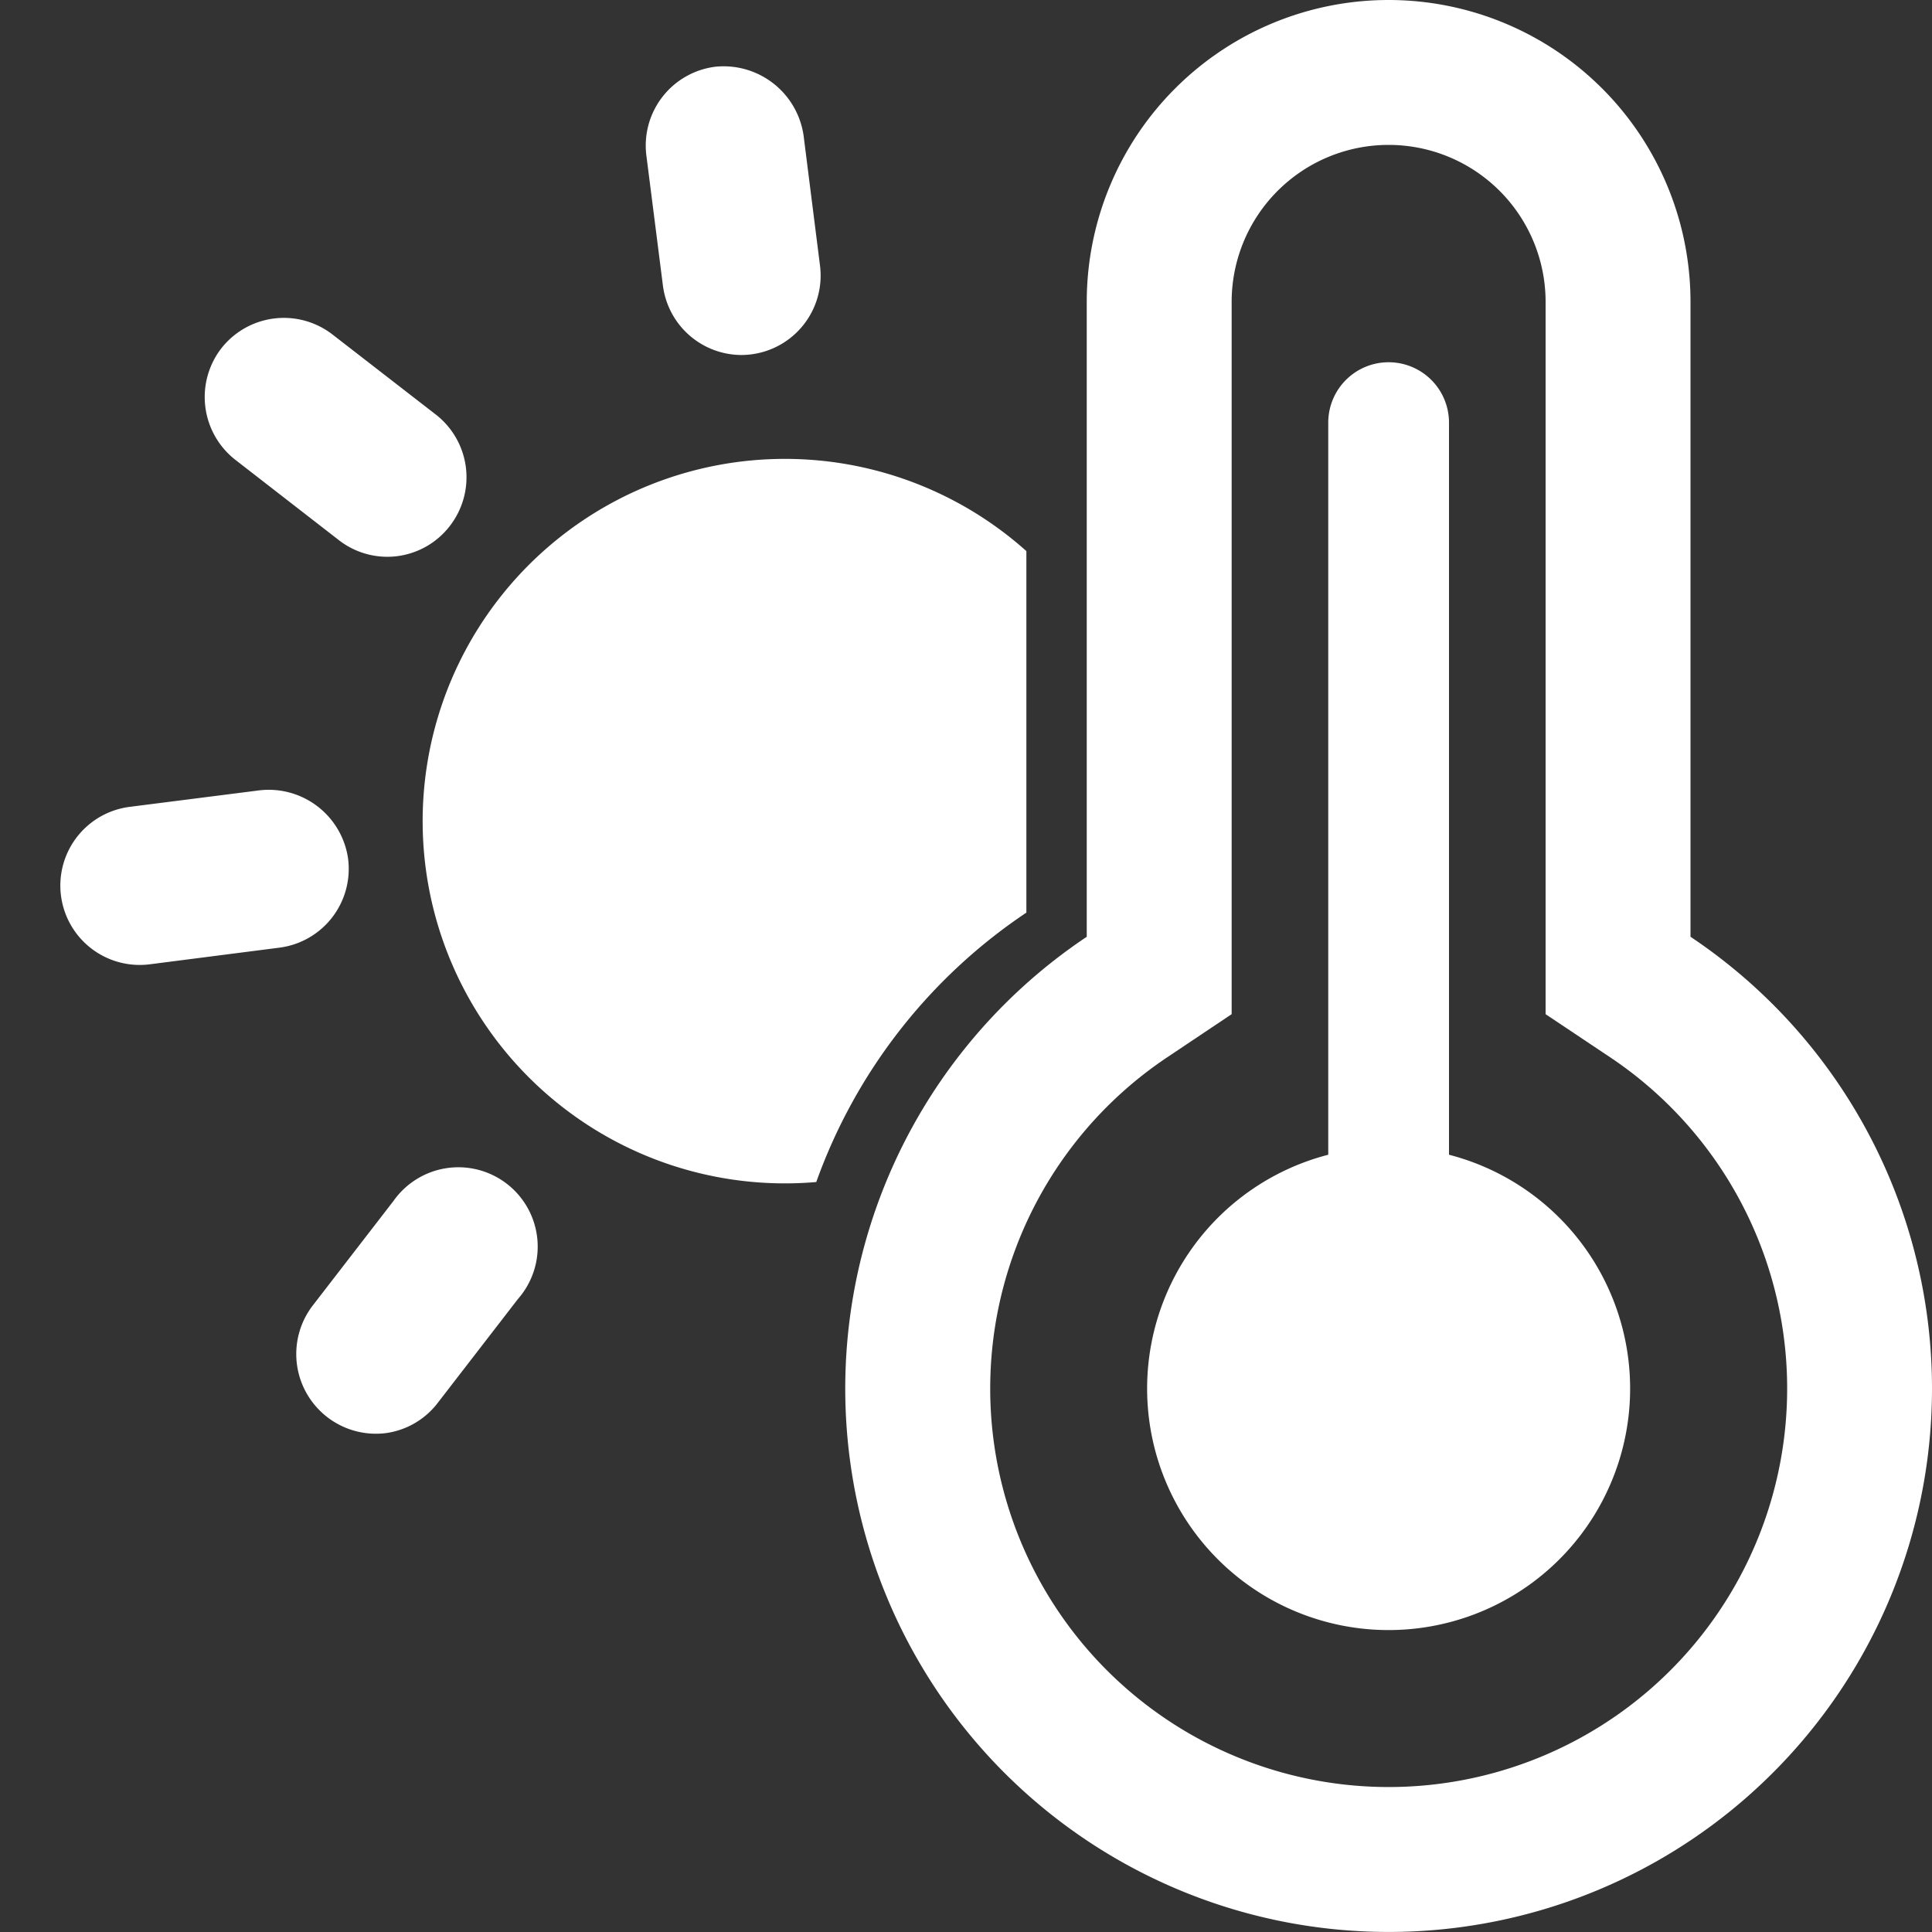 <svg xmlns="http://www.w3.org/2000/svg" width="16" height="16" fill="white" class="qi-2396" viewBox="0 0 16 16">
  <rect x="0" y="0" width="16" height="16" fill="#333333" stroke="none"/>
  <path d="M6.14 2.94a.658.658 0 0 0 .651-.74l-.136-1.077a.669.669 0 0 0-.734-.57.658.658 0 0 0-.568.735l.137 1.077a.658.658 0 0 0 .65.575ZM2.806 4.473a.653.653 0 0 0 .92-.118.658.658 0 0 0-.117-.922l-.857-.664a.658.658 0 0 0-.92.117.66.66 0 0 0 .117.922l.857.665Zm.077 2.64a.664.664 0 0 0-.732-.568l-1.077.137a.657.657 0 0 0 .166 1.304l1.075-.138a.658.658 0 0 0 .568-.734Zm.37 2.84-.664.86a.66.66 0 0 0 .602 1.056.651.651 0 0 0 .435-.252l.664-.86a.657.657 0 1 0-1.037-.803Zm3.507-.164A4.513 4.513 0 0 1 8.5 7.558V4.564a3 3 0 1 0-1.74 5.225ZM11.5 3a.5.5 0 0 0-.5.5v6.063a2 2 0 1 0 1 0V3.5a.5.5 0 0 0-.5-.5Z"/>
  <path d="m10.2 8.399-.532.356a3.3 3.3 0 1 0 3.665 0l-.533-.356V2.5a1.3 1.3 0 1 0-2.6 0v5.899ZM9 2.5a2.5 2.5 0 0 1 5 0v5.258a4.5 4.5 0 1 1-5 0V2.5Z"/>
</svg>